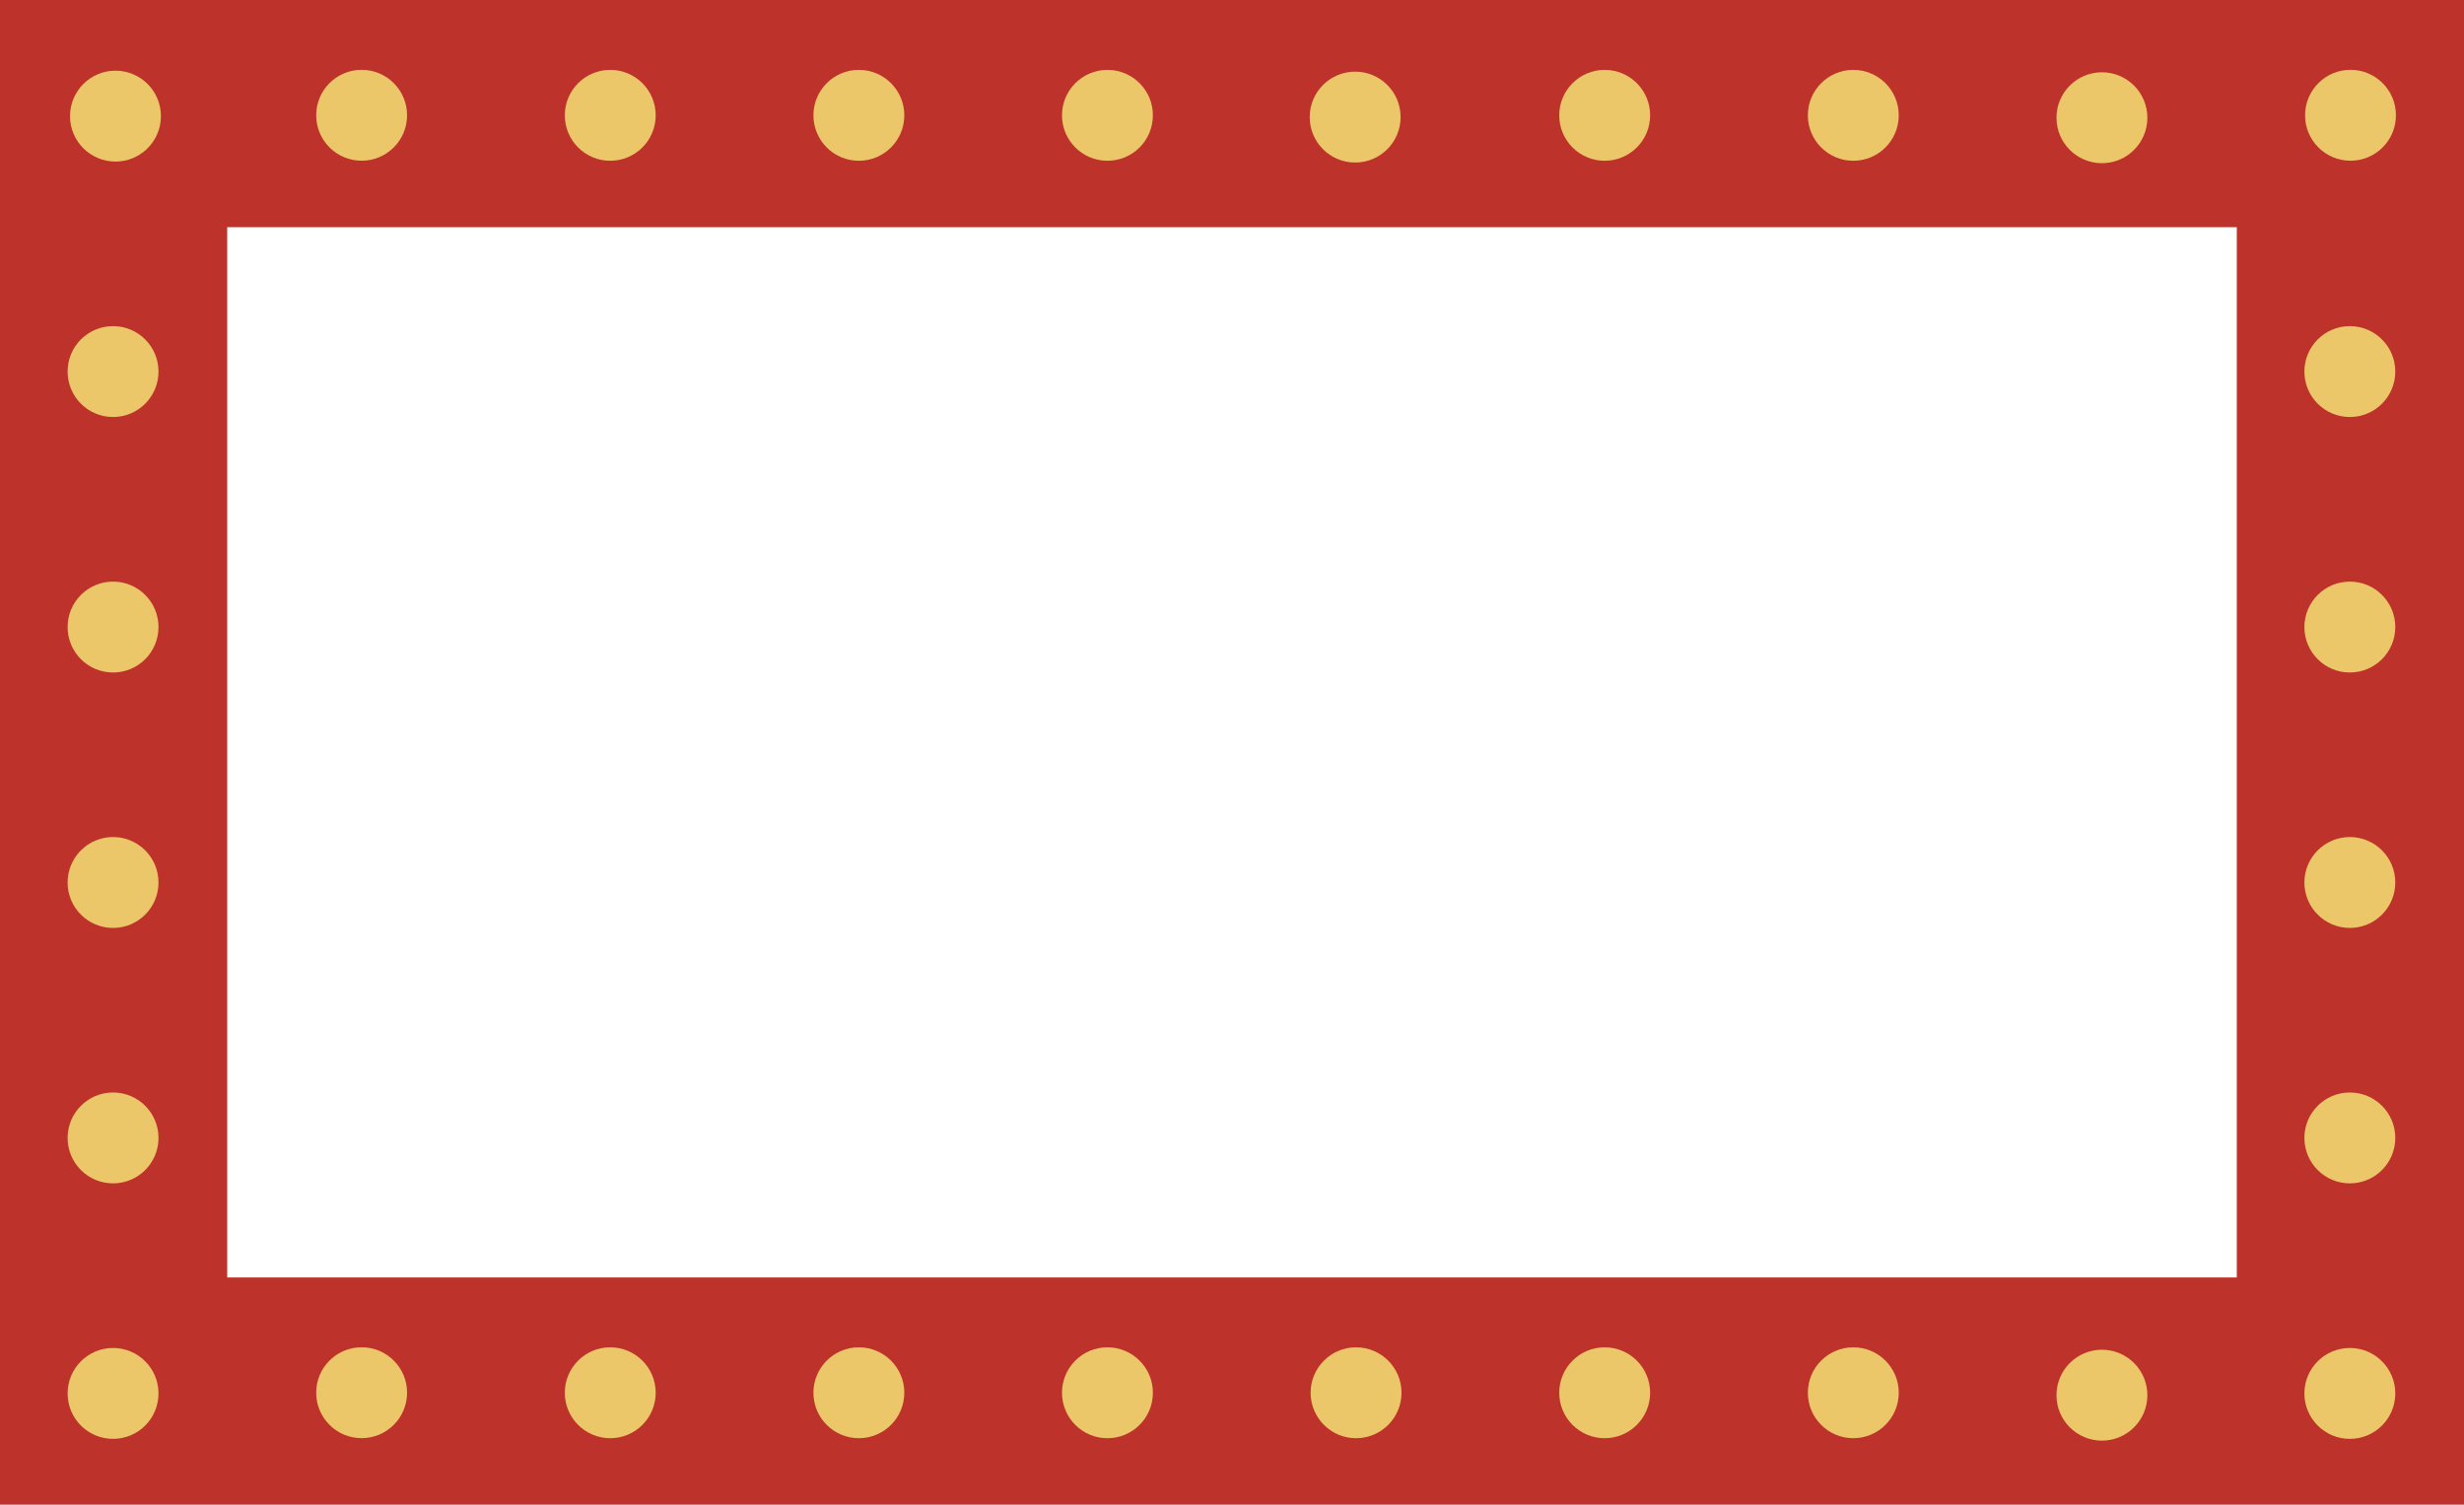<?xml version="1.0" encoding="UTF-8"?>
<svg id="Layer_2" data-name="Layer 2" xmlns="http://www.w3.org/2000/svg" viewBox="0 0 488 298">
  <defs>
    <style>
      .cls-1 {
        fill: #ecc76a;
      }

      .cls-2 {
        fill: #bd332b;
      }
    </style>
  </defs>
  <g id="Layer_1-2" data-name="Layer 1">
    <path class="cls-2" d="m0,0v298h488V0H0Zm443,253H45V45h398v208Z"/>
    <circle class="cls-1" cx="22.87" cy="23" r="9"/>
    <circle class="cls-1" cx="22.39" cy="275.97" r="9"/>
    <circle class="cls-1" cx="22.39" cy="225.37" r="9"/>
    <circle class="cls-1" cx="22.39" cy="174.78" r="9"/>
    <circle class="cls-1" cx="22.39" cy="124.19" r="9"/>
    <circle class="cls-1" cx="22.39" cy="73.59" r="9"/>
    <circle class="cls-1" cx="268.39" cy="23.19" r="9"/>
    <circle class="cls-1" cx="465.39" cy="275.97" r="9"/>
    <circle class="cls-1" cx="465.39" cy="225.37" r="9"/>
    <circle class="cls-1" cx="465.39" cy="174.78" r="9"/>
    <circle class="cls-1" cx="465.39" cy="124.19" r="9"/>
    <circle class="cls-1" cx="465.39" cy="73.59" r="9"/>
    <circle class="cls-1" cx="416.29" cy="276.32" r="9"/>
    <circle class="cls-1" cx="71.62" cy="275.83" r="9"/>
    <circle class="cls-1" cx="120.86" cy="275.84" r="9"/>
    <circle class="cls-1" cx="170.1" cy="275.84" r="9"/>
    <circle class="cls-1" cx="219.33" cy="275.84" r="9"/>
    <circle class="cls-1" cx="268.57" cy="275.84" r="9"/>
    <circle class="cls-1" cx="317.81" cy="275.84" r="9"/>
    <circle class="cls-1" cx="367.05" cy="275.84" r="9"/>
    <circle class="cls-1" cx="416.29" cy="23.32" r="9"/>
    <circle class="cls-1" cx="71.62" cy="22.83" r="9"/>
    <circle class="cls-1" cx="120.86" cy="22.84" r="9"/>
    <circle class="cls-1" cx="170.1" cy="22.84" r="9"/>
    <circle class="cls-1" cx="219.33" cy="22.84" r="9"/>
    <circle class="cls-1" cx="317.81" cy="22.84" r="9"/>
    <circle class="cls-1" cx="367.05" cy="22.84" r="9"/>
    <circle class="cls-1" cx="465.52" cy="22.83" r="9"/>
  </g>
</svg>